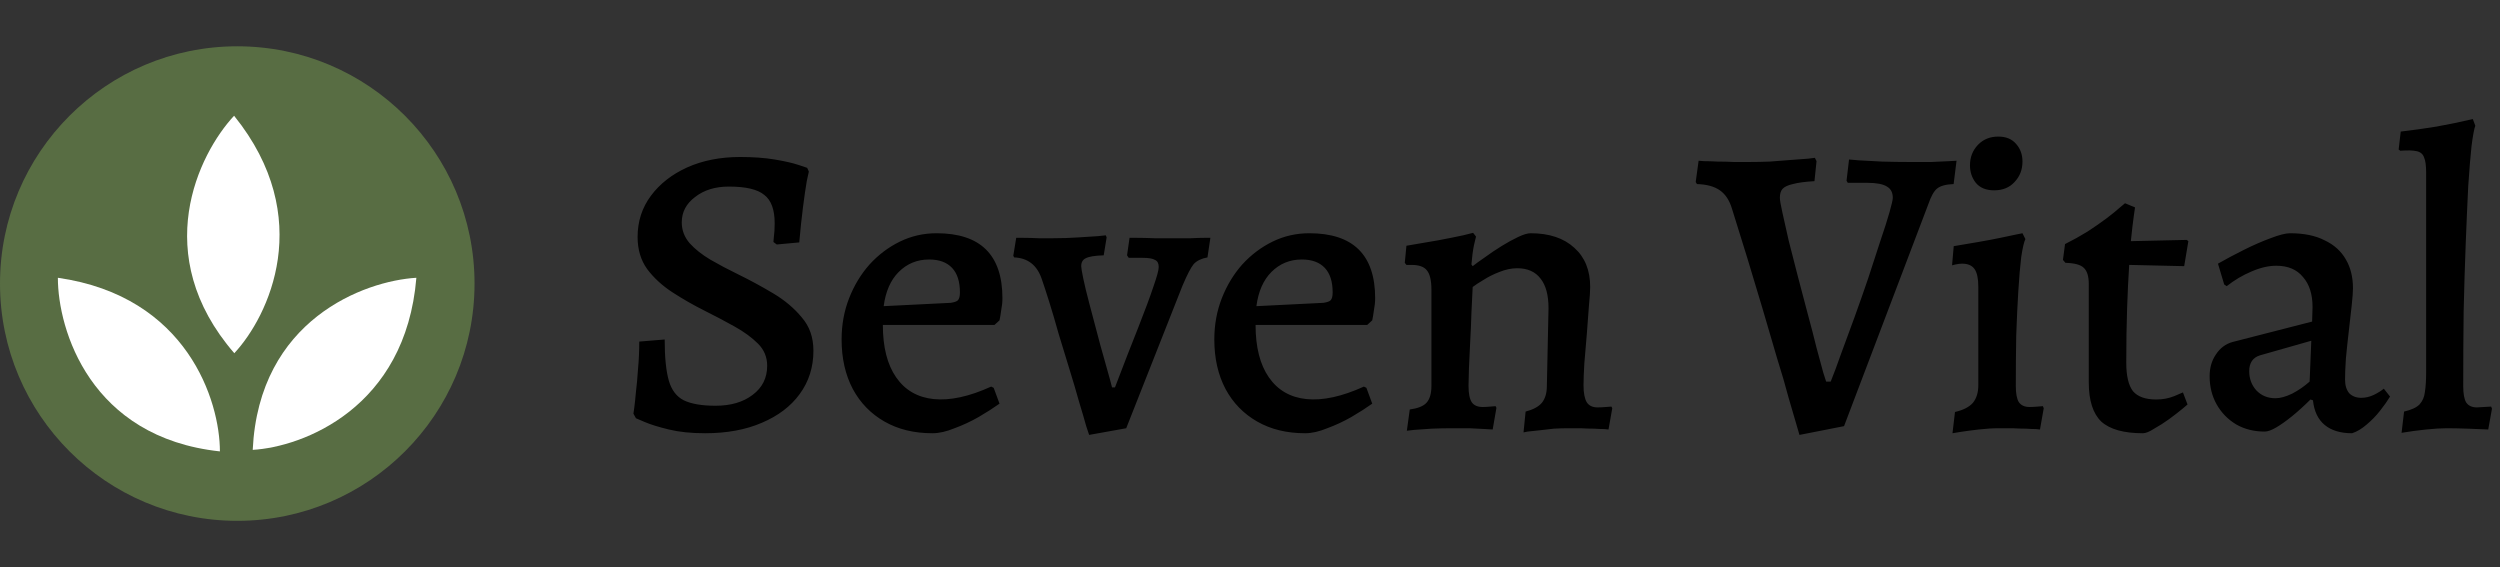 <svg width="216" height="49" viewBox="0 0 216 49" fill="none" xmlns="http://www.w3.org/2000/svg">
<rect x="0" y="0" width="216" height="49" fill="#333333" stroke="none"/>
<circle cx="20.5" cy="24.5" r="20.5" fill="#586D43"/>
<path d="M19 39C19 34.667 16.2 25.6 5 24C5 28.5 7.8 37.8 19 39Z" fill="white"/>
<path d="M21.835 38.869C26.16 38.611 35.044 35.275 35.974 24C31.482 24.268 22.365 27.617 21.835 38.869Z" fill="white"/>
<path d="M20.244 30.518C23.198 27.348 27.329 18.805 20.225 10C17.157 13.293 12.867 22.006 20.244 30.518Z" fill="white"/>
<path d="M60.92 37.432C59.72 37.432 58.676 37.324 57.788 37.108C56.9 36.892 56.204 36.676 55.7 36.46C55.196 36.244 54.944 36.136 54.944 36.136L54.728 35.74C54.728 35.74 54.752 35.572 54.8 35.236C54.848 34.876 54.896 34.42 54.944 33.868C55.016 33.292 55.076 32.632 55.124 31.888C55.196 31.12 55.232 30.328 55.232 29.512L57.428 29.332C57.428 30.868 57.548 32.056 57.788 32.896C58.028 33.712 58.46 34.276 59.084 34.588C59.732 34.9 60.644 35.056 61.82 35.056C63.14 35.056 64.208 34.744 65.024 34.12C65.864 33.496 66.284 32.656 66.284 31.6C66.284 30.856 66.02 30.22 65.492 29.692C64.964 29.164 64.292 28.672 63.476 28.216C62.66 27.76 61.796 27.304 60.884 26.848C59.924 26.368 59 25.84 58.112 25.264C57.224 24.688 56.492 24.016 55.916 23.248C55.364 22.48 55.088 21.556 55.088 20.476C55.088 19.132 55.472 17.944 56.24 16.912C57.008 15.88 58.052 15.064 59.372 14.464C60.716 13.864 62.24 13.564 63.944 13.564C65.072 13.564 66.068 13.636 66.932 13.78C67.796 13.924 68.48 14.08 68.984 14.248C69.488 14.416 69.74 14.5 69.74 14.5L69.884 14.824C69.884 14.824 69.824 15.1 69.704 15.652C69.608 16.204 69.5 16.948 69.38 17.884C69.26 18.82 69.152 19.84 69.056 20.944L67.112 21.124L66.824 20.908C66.824 20.908 66.836 20.764 66.86 20.476C66.908 20.164 66.932 19.768 66.932 19.288C66.932 18.112 66.632 17.296 66.032 16.84C65.456 16.36 64.436 16.12 62.972 16.12C61.796 16.12 60.824 16.42 60.056 17.02C59.288 17.596 58.904 18.328 58.904 19.216C58.904 19.888 59.132 20.488 59.588 21.016C60.044 21.52 60.632 21.988 61.352 22.42C62.096 22.852 62.888 23.272 63.728 23.68C64.76 24.184 65.78 24.736 66.788 25.336C67.796 25.936 68.624 26.632 69.272 27.424C69.944 28.192 70.28 29.152 70.28 30.304C70.28 31.72 69.884 32.968 69.092 34.048C68.324 35.104 67.232 35.932 65.816 36.532C64.424 37.132 62.792 37.432 60.92 37.432ZM80.562 37.432C78.978 37.432 77.598 37.096 76.422 36.424C75.246 35.752 74.334 34.816 73.686 33.616C73.038 32.392 72.714 30.964 72.714 29.332C72.714 28.06 72.93 26.872 73.362 25.768C73.794 24.664 74.382 23.692 75.126 22.852C75.894 22.012 76.77 21.352 77.754 20.872C78.738 20.392 79.794 20.152 80.922 20.152C84.714 20.152 86.61 22.024 86.61 25.768C86.61 26.104 86.574 26.452 86.502 26.812C86.454 27.172 86.406 27.46 86.358 27.676L85.926 28.072H76.278C76.278 29.992 76.662 31.504 77.43 32.608C78.198 33.712 79.278 34.336 80.67 34.48C82.086 34.624 83.742 34.264 85.638 33.4L85.854 33.508L86.358 34.876C85.854 35.236 85.254 35.62 84.558 36.028C83.886 36.412 83.19 36.736 82.47 37C81.774 37.288 81.138 37.432 80.562 37.432ZM76.35 26.452L82.146 26.164C82.458 26.116 82.662 26.044 82.758 25.948C82.878 25.828 82.938 25.6 82.938 25.264C82.938 24.328 82.71 23.62 82.254 23.14C81.798 22.66 81.138 22.42 80.274 22.42C79.242 22.42 78.366 22.78 77.646 23.5C76.95 24.196 76.518 25.18 76.35 26.452ZM94.101 37.576C94.101 37.576 94.017 37.324 93.849 36.82C93.705 36.292 93.501 35.596 93.237 34.732C92.997 33.868 92.721 32.932 92.409 31.924C92.097 30.916 91.785 29.896 91.473 28.864C91.185 27.832 90.909 26.896 90.645 26.056C90.381 25.216 90.165 24.556 89.997 24.076C89.589 22.9 88.797 22.288 87.621 22.24L87.549 22.096L87.801 20.548C87.801 20.548 87.993 20.548 88.377 20.548C88.785 20.548 89.241 20.56 89.745 20.584C90.249 20.584 90.657 20.584 90.969 20.584C91.737 20.584 92.469 20.56 93.165 20.512C93.861 20.464 94.425 20.428 94.857 20.404C95.313 20.356 95.541 20.332 95.541 20.332L95.613 20.512L95.361 22.06C94.593 22.084 94.077 22.168 93.813 22.312C93.549 22.432 93.417 22.66 93.417 22.996C93.417 23.14 93.477 23.5 93.597 24.076C93.717 24.652 93.885 25.348 94.101 26.164C94.317 26.956 94.533 27.772 94.749 28.612C94.965 29.452 95.181 30.244 95.397 30.988C95.613 31.732 95.781 32.332 95.901 32.788C96.021 33.244 96.081 33.472 96.081 33.472H96.333C97.101 31.456 97.773 29.728 98.349 28.288C98.925 26.824 99.357 25.66 99.645 24.796C99.957 23.908 100.113 23.332 100.113 23.068C100.113 22.756 100.005 22.552 99.789 22.456C99.597 22.336 99.237 22.276 98.709 22.276H97.521L97.377 22.06L97.593 20.548C97.593 20.548 97.797 20.548 98.205 20.548C98.637 20.548 99.153 20.56 99.753 20.584C100.353 20.584 100.941 20.584 101.517 20.584C101.973 20.584 102.429 20.584 102.885 20.584C103.365 20.56 103.761 20.548 104.073 20.548C104.409 20.548 104.577 20.548 104.577 20.548L104.325 22.24C103.797 22.336 103.401 22.528 103.137 22.816C102.897 23.104 102.573 23.728 102.165 24.688L97.305 37L94.101 37.576ZM112.765 37.432C111.181 37.432 109.801 37.096 108.625 36.424C107.449 35.752 106.537 34.816 105.889 33.616C105.241 32.392 104.917 30.964 104.917 29.332C104.917 28.06 105.133 26.872 105.565 25.768C105.997 24.664 106.585 23.692 107.329 22.852C108.097 22.012 108.973 21.352 109.957 20.872C110.941 20.392 111.997 20.152 113.125 20.152C116.917 20.152 118.813 22.024 118.813 25.768C118.813 26.104 118.777 26.452 118.705 26.812C118.657 27.172 118.609 27.46 118.561 27.676L118.129 28.072H108.481C108.481 29.992 108.865 31.504 109.633 32.608C110.401 33.712 111.481 34.336 112.873 34.48C114.289 34.624 115.945 34.264 117.841 33.4L118.057 33.508L118.561 34.876C118.057 35.236 117.457 35.62 116.761 36.028C116.089 36.412 115.393 36.736 114.673 37C113.977 37.288 113.341 37.432 112.765 37.432ZM108.553 26.452L114.349 26.164C114.661 26.116 114.865 26.044 114.961 25.948C115.081 25.828 115.141 25.6 115.141 25.264C115.141 24.328 114.913 23.62 114.457 23.14C114.001 22.66 113.341 22.42 112.477 22.42C111.445 22.42 110.569 22.78 109.849 23.5C109.153 24.196 108.721 25.18 108.553 26.452ZM131.812 35.56C132.46 35.392 132.928 35.14 133.216 34.804C133.504 34.444 133.648 33.964 133.648 33.364L133.792 26.632C133.792 25.504 133.564 24.652 133.108 24.076C132.652 23.476 131.98 23.176 131.092 23.176C130.588 23.176 130.072 23.284 129.544 23.5C129.04 23.692 128.584 23.92 128.176 24.184C127.768 24.424 127.456 24.628 127.24 24.796C127.216 25.444 127.18 26.188 127.132 27.028C127.108 27.868 127.072 28.708 127.024 29.548C126.976 30.388 126.94 31.156 126.916 31.852C126.892 32.524 126.88 33.016 126.88 33.328C126.88 34 126.976 34.48 127.168 34.768C127.36 35.032 127.672 35.164 128.104 35.164C128.296 35.164 128.524 35.152 128.788 35.128C129.076 35.104 129.22 35.092 129.22 35.092L129.292 35.236L128.968 37.108C128.968 37.108 128.764 37.096 128.356 37.072C127.972 37.048 127.504 37.024 126.952 37C126.424 37 125.92 37 125.44 37C124.888 37 124.312 37.012 123.712 37.036C123.112 37.084 122.596 37.12 122.164 37.144C121.756 37.192 121.552 37.216 121.552 37.216L121.804 35.38C122.5 35.284 122.98 35.092 123.244 34.804C123.532 34.492 123.676 34 123.676 33.328V25.048C123.676 24.232 123.544 23.668 123.28 23.356C123.04 23.044 122.596 22.888 121.948 22.888H121.516L121.372 22.708L121.516 21.232C122.476 21.064 123.388 20.908 124.252 20.764C125.14 20.596 125.86 20.452 126.412 20.332C126.988 20.188 127.276 20.116 127.276 20.116L127.528 20.44C127.528 20.44 127.468 20.692 127.348 21.196C127.252 21.676 127.18 22.228 127.132 22.852L127.24 22.996C127.48 22.804 127.828 22.552 128.284 22.24C128.74 21.904 129.22 21.58 129.724 21.268C130.228 20.956 130.708 20.692 131.164 20.476C131.62 20.26 131.98 20.152 132.244 20.152C133.852 20.152 135.112 20.572 136.024 21.412C136.936 22.228 137.392 23.356 137.392 24.796C137.392 25.132 137.356 25.672 137.284 26.416C137.236 27.136 137.176 27.94 137.104 28.828C137.032 29.716 136.96 30.568 136.888 31.384C136.84 32.176 136.816 32.812 136.816 33.292C136.816 33.964 136.912 34.456 137.104 34.768C137.296 35.056 137.608 35.2 138.04 35.2C138.232 35.2 138.472 35.188 138.76 35.164C139.072 35.14 139.228 35.128 139.228 35.128L139.3 35.272L138.976 37.108C138.976 37.108 138.856 37.096 138.616 37.072C138.4 37.072 138.1 37.06 137.716 37.036C137.356 37.036 136.972 37.024 136.564 37C136.18 37 135.82 37 135.484 37C135.1 37 134.692 37.012 134.26 37.036C133.828 37.084 133.408 37.132 133 37.18C132.592 37.228 132.256 37.264 131.992 37.288C131.752 37.336 131.632 37.36 131.632 37.36L131.812 35.56ZM155.473 37.576C155.473 37.576 155.389 37.288 155.221 36.712C155.053 36.136 154.825 35.356 154.537 34.372C154.273 33.364 153.937 32.212 153.529 30.916C153.145 29.596 152.737 28.204 152.305 26.74C151.873 25.276 151.429 23.8 150.973 22.312C150.517 20.824 150.073 19.396 149.641 18.028C149.425 17.308 149.077 16.78 148.597 16.444C148.117 16.108 147.457 15.928 146.617 15.904L146.509 15.724L146.761 13.888C146.761 13.888 146.917 13.9 147.229 13.924C147.541 13.924 147.925 13.936 148.381 13.96C148.861 13.96 149.341 13.972 149.821 13.996C150.325 13.996 150.745 13.996 151.081 13.996C151.657 13.996 152.269 13.984 152.917 13.96C153.565 13.912 154.189 13.864 154.789 13.816C155.389 13.768 155.869 13.732 156.229 13.708C156.613 13.66 156.805 13.636 156.805 13.636L156.949 13.924L156.769 15.652C155.953 15.7 155.329 15.784 154.897 15.904C154.465 16 154.165 16.144 153.997 16.336C153.853 16.504 153.781 16.756 153.781 17.092C153.781 17.284 153.853 17.704 153.997 18.352C154.141 19 154.321 19.804 154.537 20.764C154.777 21.724 155.041 22.756 155.329 23.86C155.617 24.964 155.905 26.056 156.193 27.136C156.481 28.192 156.733 29.164 156.949 30.052C157.189 30.94 157.381 31.648 157.525 32.176C157.693 32.704 157.777 32.968 157.777 32.968H158.173C158.437 32.32 158.737 31.516 159.073 30.556C159.433 29.596 159.817 28.552 160.225 27.424C160.633 26.296 161.029 25.168 161.413 24.04C161.797 22.888 162.145 21.82 162.457 20.836C162.793 19.852 163.057 19.024 163.249 18.352C163.441 17.68 163.537 17.26 163.537 17.092C163.537 16.636 163.369 16.312 163.033 16.12C162.697 15.904 162.133 15.796 161.341 15.796H159.649L159.541 15.616L159.757 13.78C159.757 13.78 160.033 13.804 160.585 13.852C161.137 13.876 161.809 13.912 162.601 13.96C163.417 13.984 164.221 13.996 165.013 13.996C165.613 13.996 166.225 13.996 166.849 13.996C167.473 13.972 167.989 13.948 168.397 13.924C168.829 13.9 169.045 13.888 169.045 13.888L168.793 15.904C168.121 15.928 167.641 16.06 167.353 16.3C167.089 16.516 166.837 16.972 166.597 17.668L159.325 36.82L155.473 37.576ZM168.694 37.432L168.91 35.596C169.63 35.428 170.146 35.164 170.458 34.804C170.77 34.42 170.926 33.916 170.926 33.292V24.76C170.926 24.064 170.818 23.56 170.602 23.248C170.386 22.936 170.026 22.78 169.522 22.78C169.354 22.78 169.162 22.804 168.946 22.852C168.754 22.9 168.658 22.924 168.658 22.924L168.802 21.268C169.522 21.148 170.23 21.028 170.926 20.908C171.622 20.788 172.258 20.668 172.834 20.548C173.41 20.428 173.866 20.332 174.202 20.26C174.562 20.188 174.742 20.152 174.742 20.152L174.994 20.656C174.874 20.896 174.754 21.412 174.634 22.204C174.538 22.996 174.454 23.98 174.382 25.156C174.31 26.308 174.25 27.592 174.202 29.008C174.178 30.4 174.166 31.852 174.166 33.364C174.166 33.988 174.25 34.444 174.418 34.732C174.61 35.02 174.922 35.164 175.354 35.164C175.546 35.164 175.786 35.152 176.074 35.128C176.362 35.104 176.506 35.092 176.506 35.092L176.578 35.272L176.254 37.108C176.254 37.108 176.134 37.096 175.894 37.072C175.678 37.072 175.39 37.06 175.03 37.036C174.67 37.036 174.286 37.024 173.878 37C173.47 37 173.086 37 172.726 37C172.174 37 171.586 37.036 170.962 37.108C170.338 37.18 169.798 37.252 169.342 37.324C168.91 37.396 168.694 37.432 168.694 37.432ZM172.294 16.444C171.598 16.444 171.07 16.228 170.71 15.796C170.374 15.364 170.206 14.86 170.206 14.284C170.206 13.588 170.434 13 170.89 12.52C171.346 12.04 171.934 11.8 172.654 11.8C173.326 11.8 173.842 12.016 174.202 12.448C174.562 12.856 174.742 13.36 174.742 13.96C174.742 14.656 174.514 15.244 174.058 15.724C173.626 16.204 173.038 16.444 172.294 16.444ZM185.15 37.432C183.494 37.432 182.294 37.096 181.55 36.424C180.83 35.728 180.47 34.6 180.47 33.04V24.544C180.47 23.872 180.326 23.404 180.038 23.14C179.774 22.876 179.246 22.732 178.454 22.708L178.238 22.456L178.418 21.088C179.09 20.752 179.738 20.392 180.362 20.008C180.986 19.6 181.538 19.216 182.018 18.856C182.522 18.472 182.906 18.16 183.17 17.92C183.458 17.68 183.602 17.56 183.602 17.56L184.466 17.92C184.466 17.92 184.43 18.172 184.358 18.676C184.286 19.18 184.202 19.9 184.106 20.836L188.93 20.728L189.074 20.836L188.714 22.996L183.962 22.888C183.89 23.968 183.83 25.216 183.782 26.632C183.734 28.048 183.71 29.62 183.71 31.348C183.71 32.476 183.902 33.292 184.286 33.796C184.694 34.276 185.366 34.516 186.302 34.516C186.854 34.516 187.37 34.42 187.85 34.228C188.354 34.012 188.606 33.904 188.606 33.904L189.002 34.948C189.002 34.948 188.846 35.08 188.534 35.344C188.246 35.584 187.874 35.872 187.418 36.208C186.986 36.52 186.554 36.796 186.122 37.036C185.714 37.3 185.39 37.432 185.15 37.432ZM203.224 37.432C202.216 37.432 201.424 37.192 200.848 36.712C200.272 36.232 199.936 35.524 199.84 34.588L199.624 34.516C199.096 35.044 198.568 35.524 198.04 35.956C197.536 36.364 197.08 36.688 196.672 36.928C196.264 37.168 195.928 37.288 195.664 37.288C194.752 37.288 193.936 37.084 193.216 36.676C192.496 36.244 191.932 35.668 191.524 34.948C191.116 34.228 190.912 33.412 190.912 32.5C190.912 31.78 191.092 31.156 191.452 30.628C191.812 30.076 192.292 29.716 192.892 29.548L199.768 27.784L199.804 26.524C199.804 25.42 199.528 24.556 198.976 23.932C198.448 23.284 197.68 22.96 196.672 22.96C196 22.96 195.28 23.128 194.512 23.464C193.768 23.776 193.06 24.196 192.388 24.724L192.172 24.58L191.632 22.78C192.304 22.396 193.048 22 193.864 21.592C194.68 21.184 195.448 20.848 196.168 20.584C196.912 20.296 197.476 20.152 197.86 20.152C199.06 20.152 200.056 20.356 200.848 20.764C201.664 21.148 202.276 21.7 202.684 22.42C203.092 23.116 203.296 23.944 203.296 24.904C203.296 25.216 203.26 25.708 203.188 26.38C203.116 27.052 203.032 27.796 202.936 28.612C202.84 29.428 202.756 30.22 202.684 30.988C202.636 31.732 202.612 32.332 202.612 32.788C202.612 33.292 202.732 33.688 202.972 33.976C203.236 34.24 203.584 34.372 204.016 34.372C204.376 34.372 204.736 34.288 205.096 34.12C205.48 33.928 205.768 33.748 205.96 33.58L206.5 34.264C206.284 34.624 205.996 35.032 205.636 35.488C205.3 35.92 204.916 36.316 204.484 36.676C204.076 37.036 203.656 37.288 203.224 37.432ZM196.6 34.408C197.008 34.408 197.488 34.276 198.04 34.012C198.592 33.724 199.096 33.376 199.552 32.968L199.696 29.44L195.268 30.7C194.644 30.892 194.332 31.348 194.332 32.068C194.332 32.716 194.536 33.268 194.944 33.724C195.376 34.18 195.928 34.408 196.6 34.408ZM207.495 37.396L207.711 35.56C208.335 35.416 208.779 35.212 209.043 34.948C209.307 34.66 209.463 34.3 209.511 33.868C209.583 33.412 209.619 32.836 209.619 32.14V14.932C209.619 14.308 209.559 13.864 209.439 13.6C209.343 13.312 209.127 13.132 208.791 13.06C208.479 12.988 208.011 12.976 207.387 13.024L207.243 12.916L207.423 11.368C208.455 11.248 209.487 11.104 210.519 10.936C211.575 10.744 212.619 10.528 213.651 10.288L213.867 10.864C213.771 11.104 213.663 11.68 213.543 12.592C213.447 13.48 213.351 14.644 213.255 16.084C213.183 17.524 213.111 19.168 213.039 21.016C212.967 22.84 212.907 24.808 212.859 26.92C212.835 29.008 212.823 31.156 212.823 33.364C212.823 34.012 212.907 34.48 213.075 34.768C213.267 35.056 213.579 35.2 214.011 35.2L215.235 35.128L215.307 35.308L214.983 37.108C214.479 37.084 213.879 37.06 213.183 37.036C212.487 37.012 211.887 37 211.383 37C210.927 37 210.339 37.036 209.619 37.108C208.923 37.18 208.215 37.276 207.495 37.396Z" fill="black"/>
</svg>
